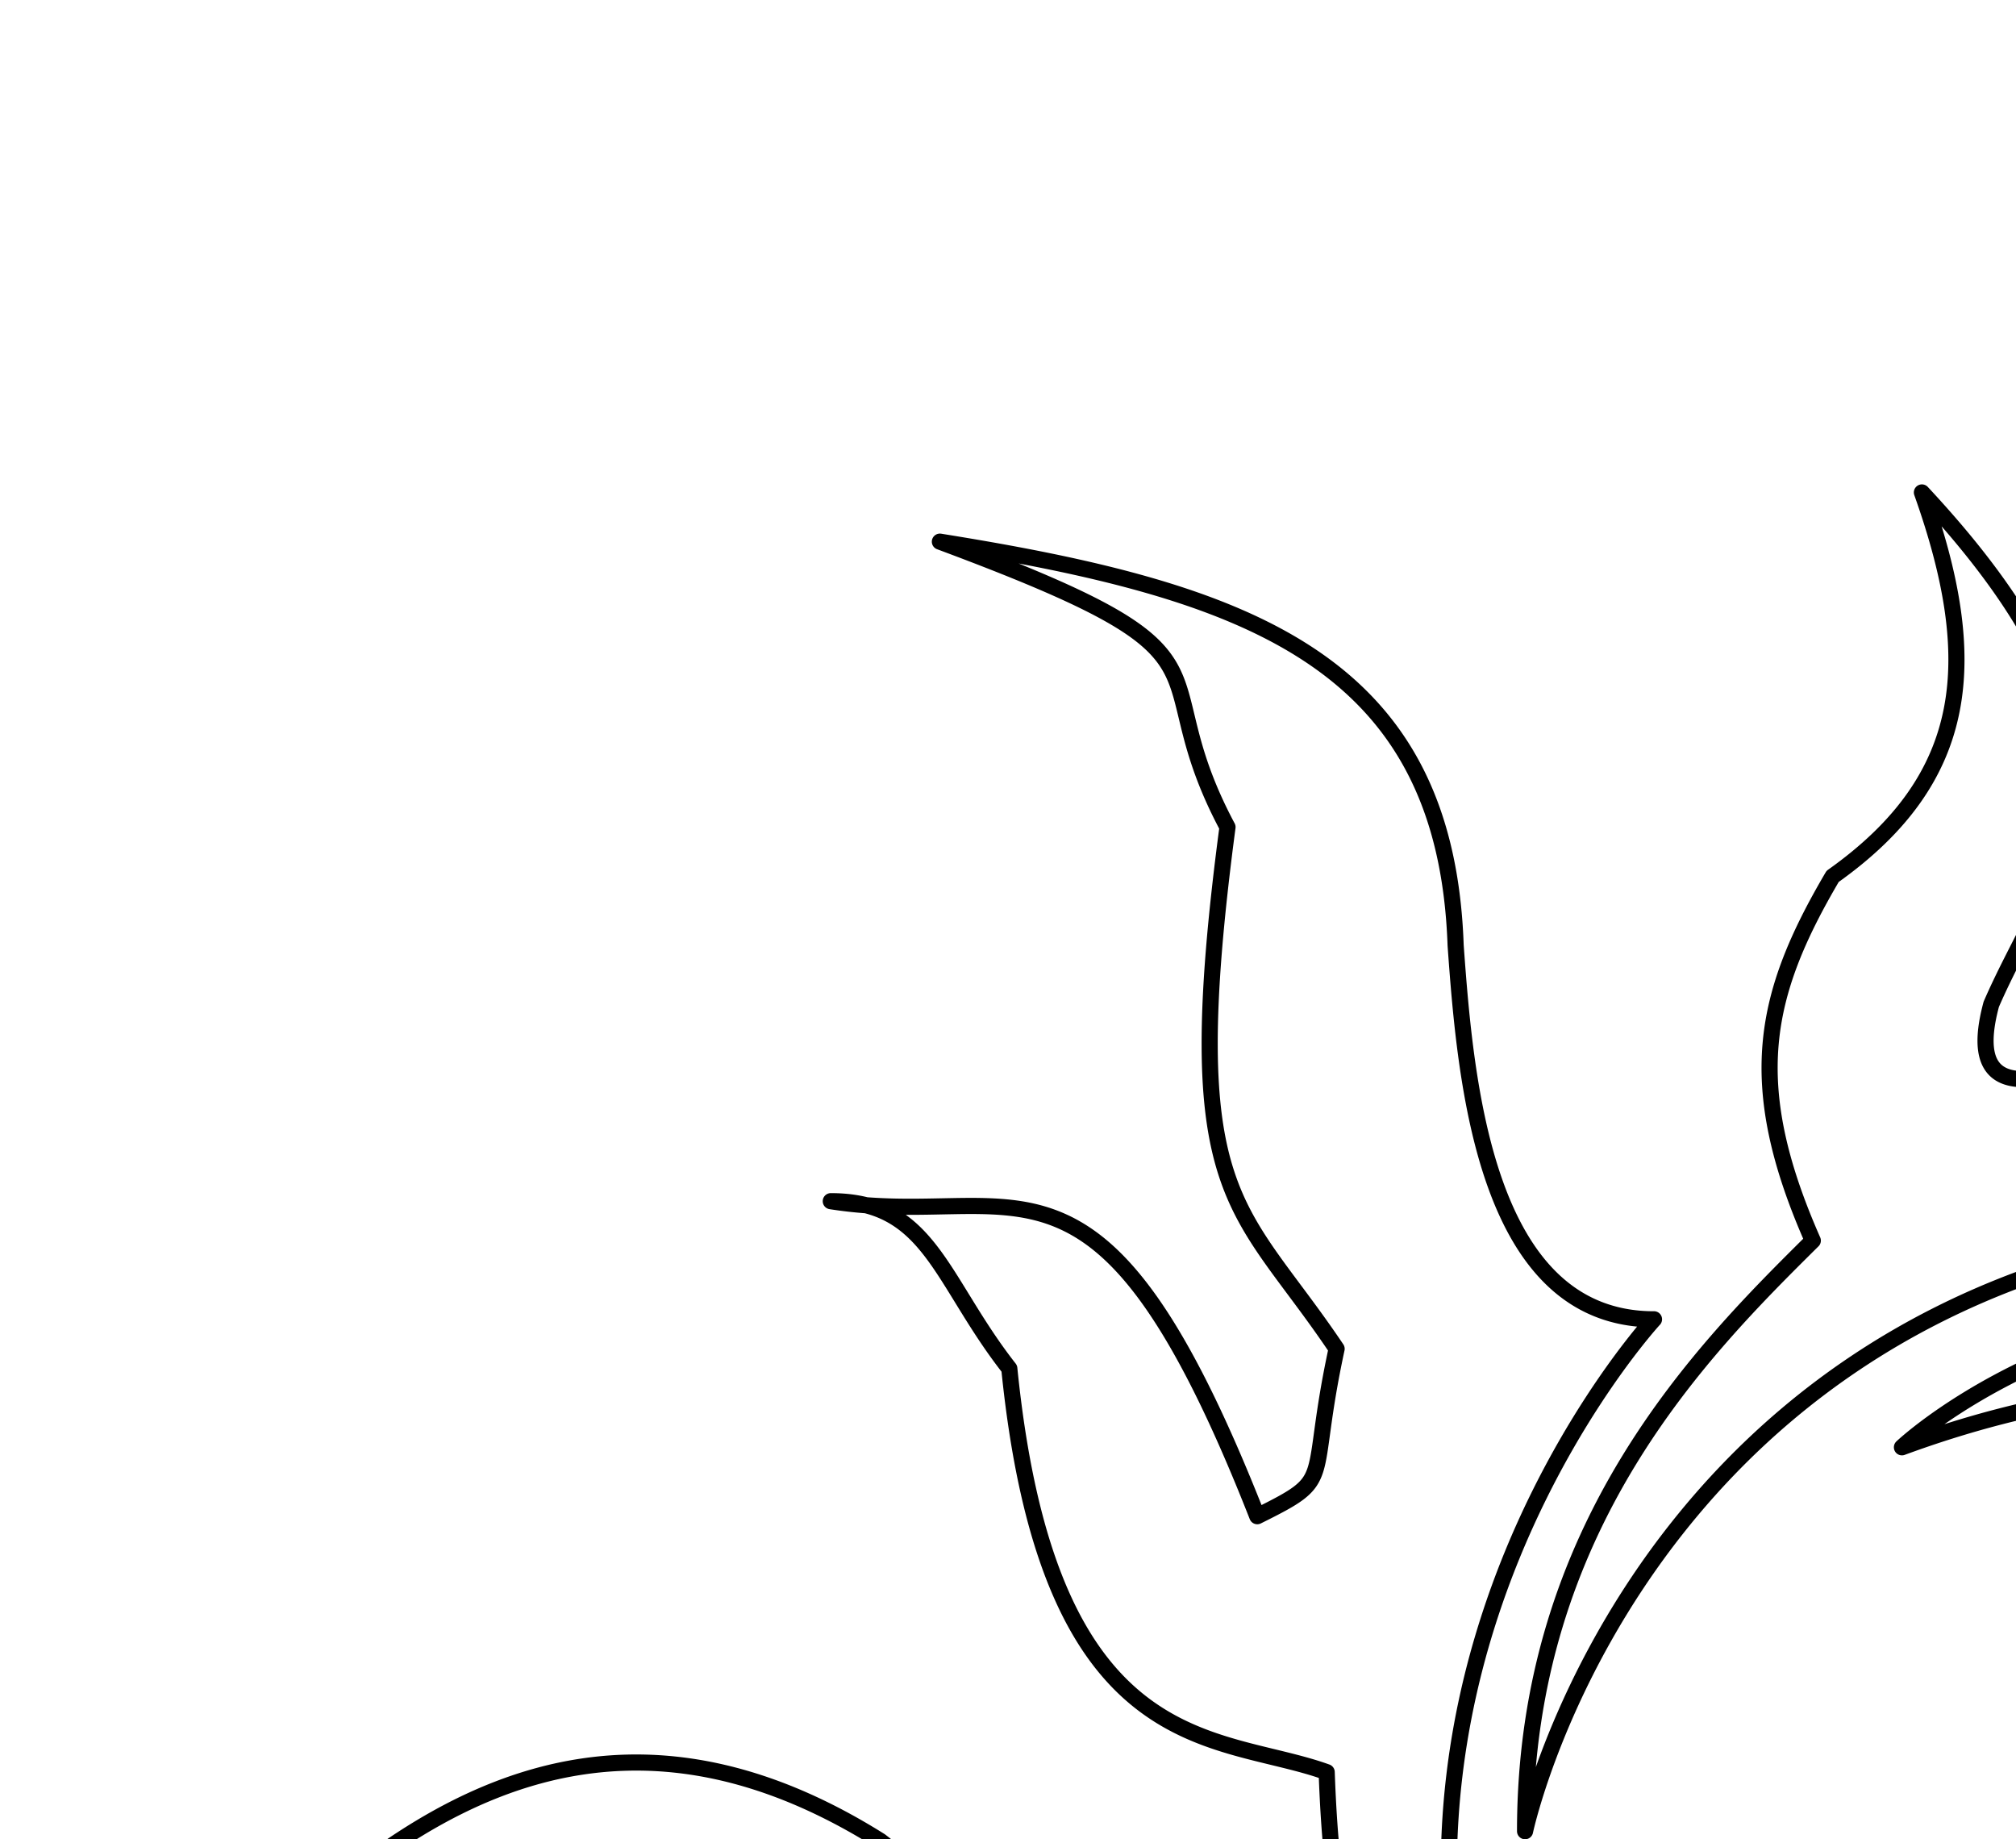 <svg xmlns="http://www.w3.org/2000/svg" width="1000" height="912" viewBox="0 0 125 114">
  <defs>
    <style>
      .cls-1, .cls-2 {
        fill: #ffd050;
        fill-rule: evenodd;
      }

      .cls-1 {
        fill-opacity: 0;
        stroke: #000;
        stroke-linejoin: round;
        stroke-width: 1px;
      }
    </style>
  </defs>
  <path class="cls-1" d="M94.56,113.516s7.995-37.833,52.271-37.833c-1.23-7.933-3.69-10.374,8.609-21.357C162.82,47,174.5,38.46,157.285,11c3.075,11.594,6.15,20.747-6.149,27.46-8.61,6.712-19.064,11.594-16.6,26.239-2.46-.61-13.529,6.712-11.07-2.441,3.69-8.543,11.07-15.255-4.3-31.731,3.689,10.374,3.075,17.7-5.535,23.8-4.305,7.323-5.535,12.815-1.23,22.578C105.629,83.616,94.56,94.6,94.56,113.516Zm23.368-23.8s14.759-14.035,40.587-7.323C159.13,75.683,160.36,66.53,182.5,67.75c7.994-1.831,13.529-3.661,14.144-8.543C194.8,69.581,194.8,74.462,179.424,79.344c-4.305.61-13.529,3.051-3.69,7.323a32.545,32.545,0,0,1,5.535,4.272s9.224-12.815,23.368-4.272C213.246,88.5,224.316,95.82,236,73.852c-4.92,14.645-7.38,26.85-28.9,28.07-7.38-1.22-19.679-6.712-27.673,5.492C172.044,98.871,151.136,77.513,117.928,89.718Zm30.748,2.441s24.6,7.323,33.208,26.849c5.534-1.22,15.988-4.882,22.753,7.323,4.305,6.712,10.454,10.983,18.449,9.763-11.684,3.661-12.914,9.153-31.363-5.492-4.92,1.831-4.92,7.933-2.46,12.2,5.535,1.221,18.449,1.831,20.294,24.409,5.534,6.1,7.994,12.2,23.983,10.374-19.064,3.661-23.983,9.153-40.587-14.035-3.69-6.713-6.15-15.866-17.834-12.205C176.349,140.976,178.809,103.753,148.676,92.159Zm19.064,26.849s7.994,31.121-30.133,57.36c3.689,4.272,8.609,15.256,1.23,23.188-4.3,8.543-9.225,26.85,15.988,38.444-9.224-12.815-14.144-20.137-4.3-29.9,5.534-12.814,10.454-10.983,3.075-24.408,1.844-4.882,6.149-9.764,6.149-9.764s6.765,3.051,5.535,12.815c1.845,7.933.615,13.425,13.529,17.086-6.15-9.764-6.15-14.645-3.075-24.409,1.23-9.763-1.23-16.476-7.994-18.916C169.584,151.96,176.349,142.2,167.74,119.008Zm-9.225,29.29S128.382,181.86,94.56,160.5c-2.46,6.712-6.15,16.475-19.064,16.475-7.38,1.831-22.139,5.492-19.064,36.613,3.69-15.255,6.15-22.578,18.449-21.357,10.454-3.051,19.064-1.221,25.213-15.256a107.42,107.42,0,0,0,11.069.611s0,7.322-6.149,10.984c-6.15,4.271-10.454,10.373-6.15,22.577,4.3-12.814,6.765-17.7,15.989-16.475,7.994-4.882,12.914-9.764,10.454-20.137C135.147,170.876,149.291,167.215,158.515,148.3Zm-79.944-28.68s7.38,39.054,47.966,42.105c-19.063-.61-26.443-1.831-38.127-7.933-7.38,3.051-17.219,9.764-33.823-1.83-4.92-.611-10.454.61-12.3,3.051C49.053,148.3,50.9,139.145,63.2,144.637c5.535,1.22,13.529,3.051,9.839-5.492-3.075-3.051-5.535-5.492-11.069-3.661-4.92,0-14.759-3.051-19.064-11.594-7.994-4.882-11.069-12.2-28.9-.611,9.224-9.153,22.138-20.747,40.587-9.153C63.2,120.839,70.576,128.161,78.571,119.618Zm23.983-37.833s-26.443,28.68-3.075,64.072c-12.3-16.475-16.6-18.306-17.219-36-6.764-2.441-17.219-.61-19.679-25.019-4.3-5.492-4.92-10.374-11.069-10.374,11.684,1.831,16.6-5.492,26.443,19.527,4.92-2.441,3.075-1.831,4.92-10.374-6.15-9.153-9.839-9.153-6.765-32.341C70.576,40.9,77.956,40.9,58.277,33.578,77.341,36.629,89.64,40.9,90.255,58.6,90.87,67.14,92.1,81.785,102.554,81.785Z"/>
  <path class="cls-2" d="M-95-30"/>
</svg>
